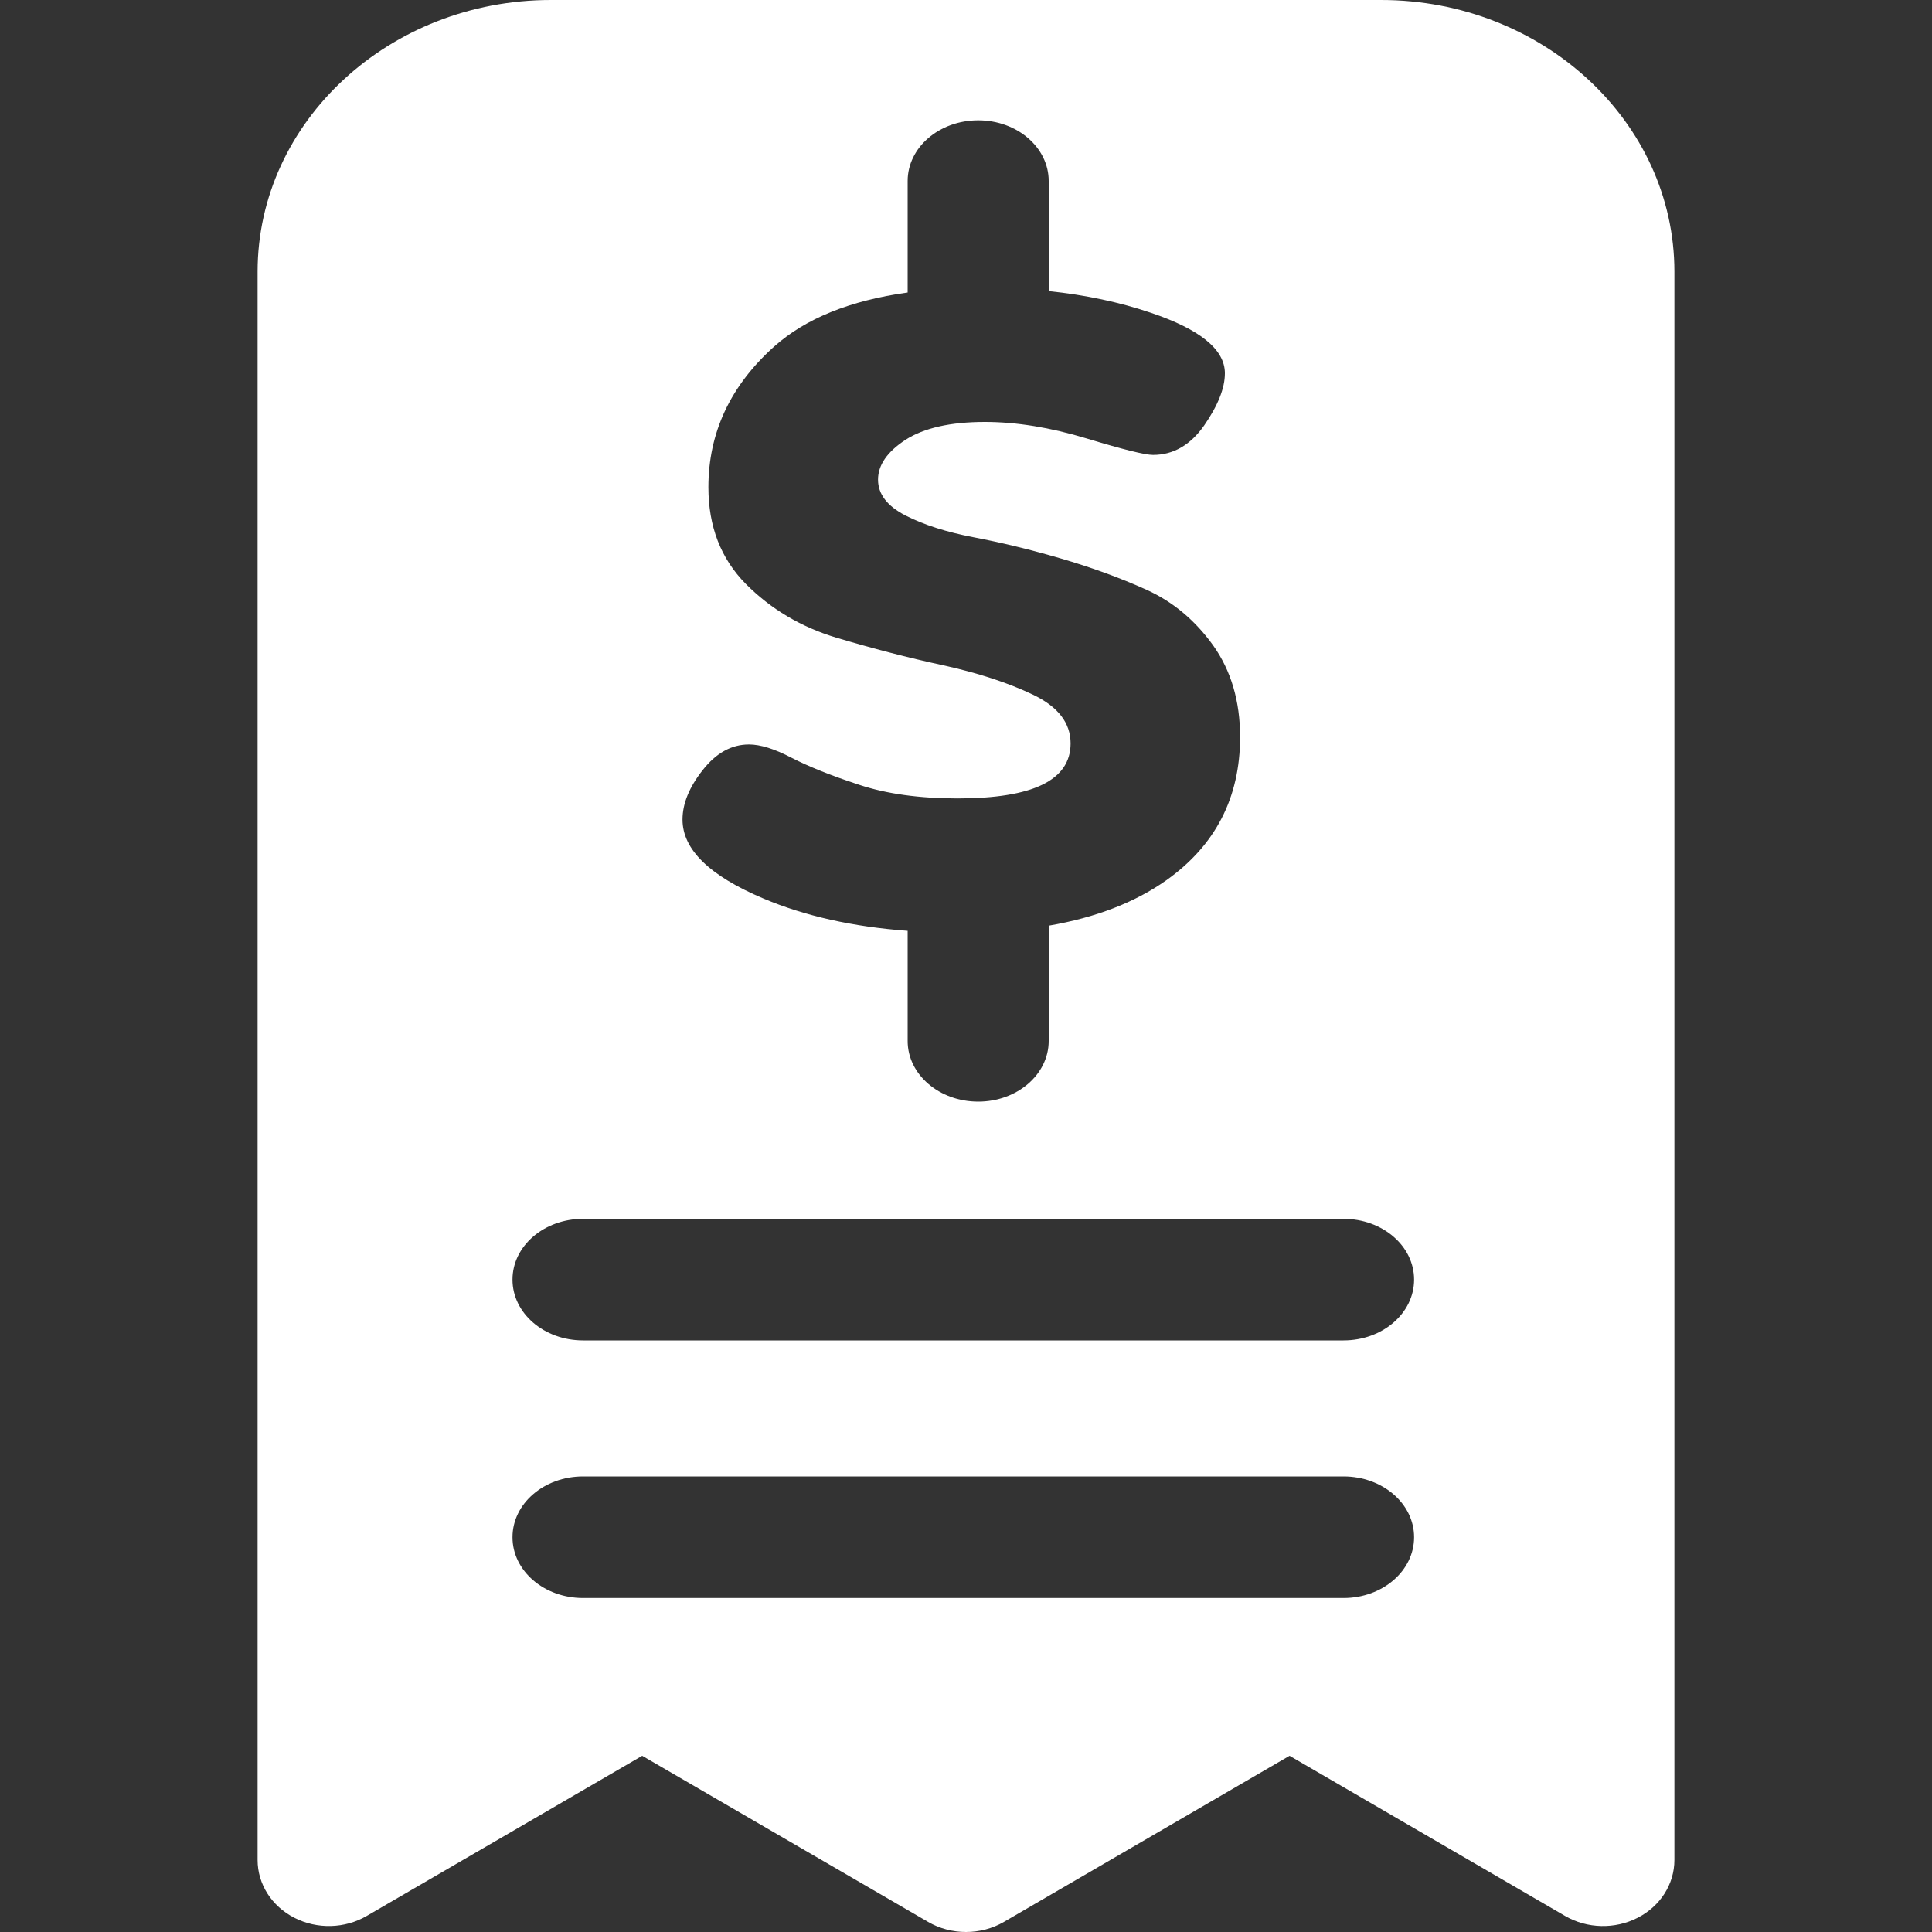 <?xml version="1.0" encoding="UTF-8"?>
<svg width="15px" height="15px" viewBox="0 0 15 15" version="1.1" xmlns="http://www.w3.org/2000/svg" xmlns:xlink="http://www.w3.org/1999/xlink">
    <rect x="0" y="0" width="15" height="15" fill="#333333" stroke="none"/>
    <title>ico/pricing-fill</title>
    <g id="ico/pricing-fill" stroke="none" stroke-width="1" fill="none" fill-rule="evenodd">
        <path d="M10.723,2.66453526e-15 L4.277,2.66453526e-15 C3.022,2.66453526e-15 2,0.946 2,2.109 L2,14.441 C2,14.628 2.109,14.8 2.286,14.89 C2.462,14.98 2.677,14.975 2.848,14.875 L4.986,13.632 L7.206,14.922 C7.295,14.974 7.398,15 7.5,15 C7.603,15 7.705,14.974 7.794,14.922 L10.012,13.632 L12.152,14.876 C12.323,14.975 12.538,14.98 12.714,14.89 C12.891,14.8 13,14.628 13,14.441 L13,2.109 C13,0.946 11.978,2.66453526e-15 10.723,2.66453526e-15 Z M5.455,5.98 C5.559,5.847 5.679,5.78 5.815,5.78 C5.903,5.78 6.013,5.814 6.145,5.883 C6.277,5.951 6.451,6.021 6.667,6.092 C6.883,6.164 7.139,6.199 7.435,6.199 C8.02,6.199 8.312,6.057 8.312,5.772 C8.312,5.613 8.215,5.487 8.021,5.394 C7.827,5.301 7.594,5.225 7.321,5.165 C7.048,5.106 6.773,5.034 6.497,4.952 C6.22,4.869 5.985,4.729 5.791,4.534 C5.597,4.338 5.5,4.088 5.5,3.783 C5.5,3.36 5.67,2.996 6.01,2.691 C6.254,2.473 6.6,2.333 7.047,2.271 L7.047,1.405 C7.047,1.145 7.292,0.934 7.595,0.934 C7.897,0.934 8.142,1.145 8.142,1.405 L8.142,2.26 C8.428,2.29 8.692,2.346 8.934,2.428 C9.318,2.557 9.51,2.714 9.51,2.898 C9.51,3.014 9.456,3.148 9.35,3.302 C9.243,3.455 9.11,3.532 8.952,3.532 C8.889,3.532 8.717,3.489 8.436,3.404 C8.155,3.319 7.892,3.276 7.647,3.276 C7.378,3.276 7.173,3.323 7.03,3.415 C6.888,3.508 6.817,3.611 6.817,3.724 C6.817,3.836 6.888,3.929 7.03,4.002 C7.173,4.075 7.349,4.131 7.558,4.171 C7.768,4.211 7.993,4.265 8.233,4.335 C8.473,4.405 8.696,4.486 8.902,4.579 C9.107,4.672 9.279,4.816 9.419,5.011 C9.558,5.207 9.628,5.444 9.628,5.722 C9.628,6.194 9.436,6.565 9.053,6.836 C8.81,7.007 8.507,7.124 8.142,7.187 L8.142,8.082 C8.142,8.342 7.897,8.553 7.595,8.553 C7.292,8.553 7.047,8.342 7.047,8.082 L7.047,7.227 C6.623,7.196 6.249,7.112 5.927,6.976 C5.508,6.799 5.299,6.595 5.299,6.363 C5.299,6.24 5.351,6.112 5.455,5.98 Z M4.527,10.407 C4.224,10.407 3.979,10.196 3.979,9.935 C3.979,9.674 4.224,9.463 4.527,9.463 L10.431,9.463 C10.734,9.463 10.979,9.674 10.979,9.935 C10.979,10.196 10.734,10.407 10.431,10.407 L4.527,10.407 Z M4.527,12.407 C4.224,12.407 3.979,12.196 3.979,11.935 C3.979,11.674 4.224,11.463 4.527,11.463 L10.431,11.463 C10.734,11.463 10.979,11.674 10.979,11.935 C10.979,12.196 10.734,12.407 10.431,12.407 L4.527,12.407 Z" id="Shape" fill="#FFFFFF" fill-rule="nonzero"></path>
    </g>
</svg>